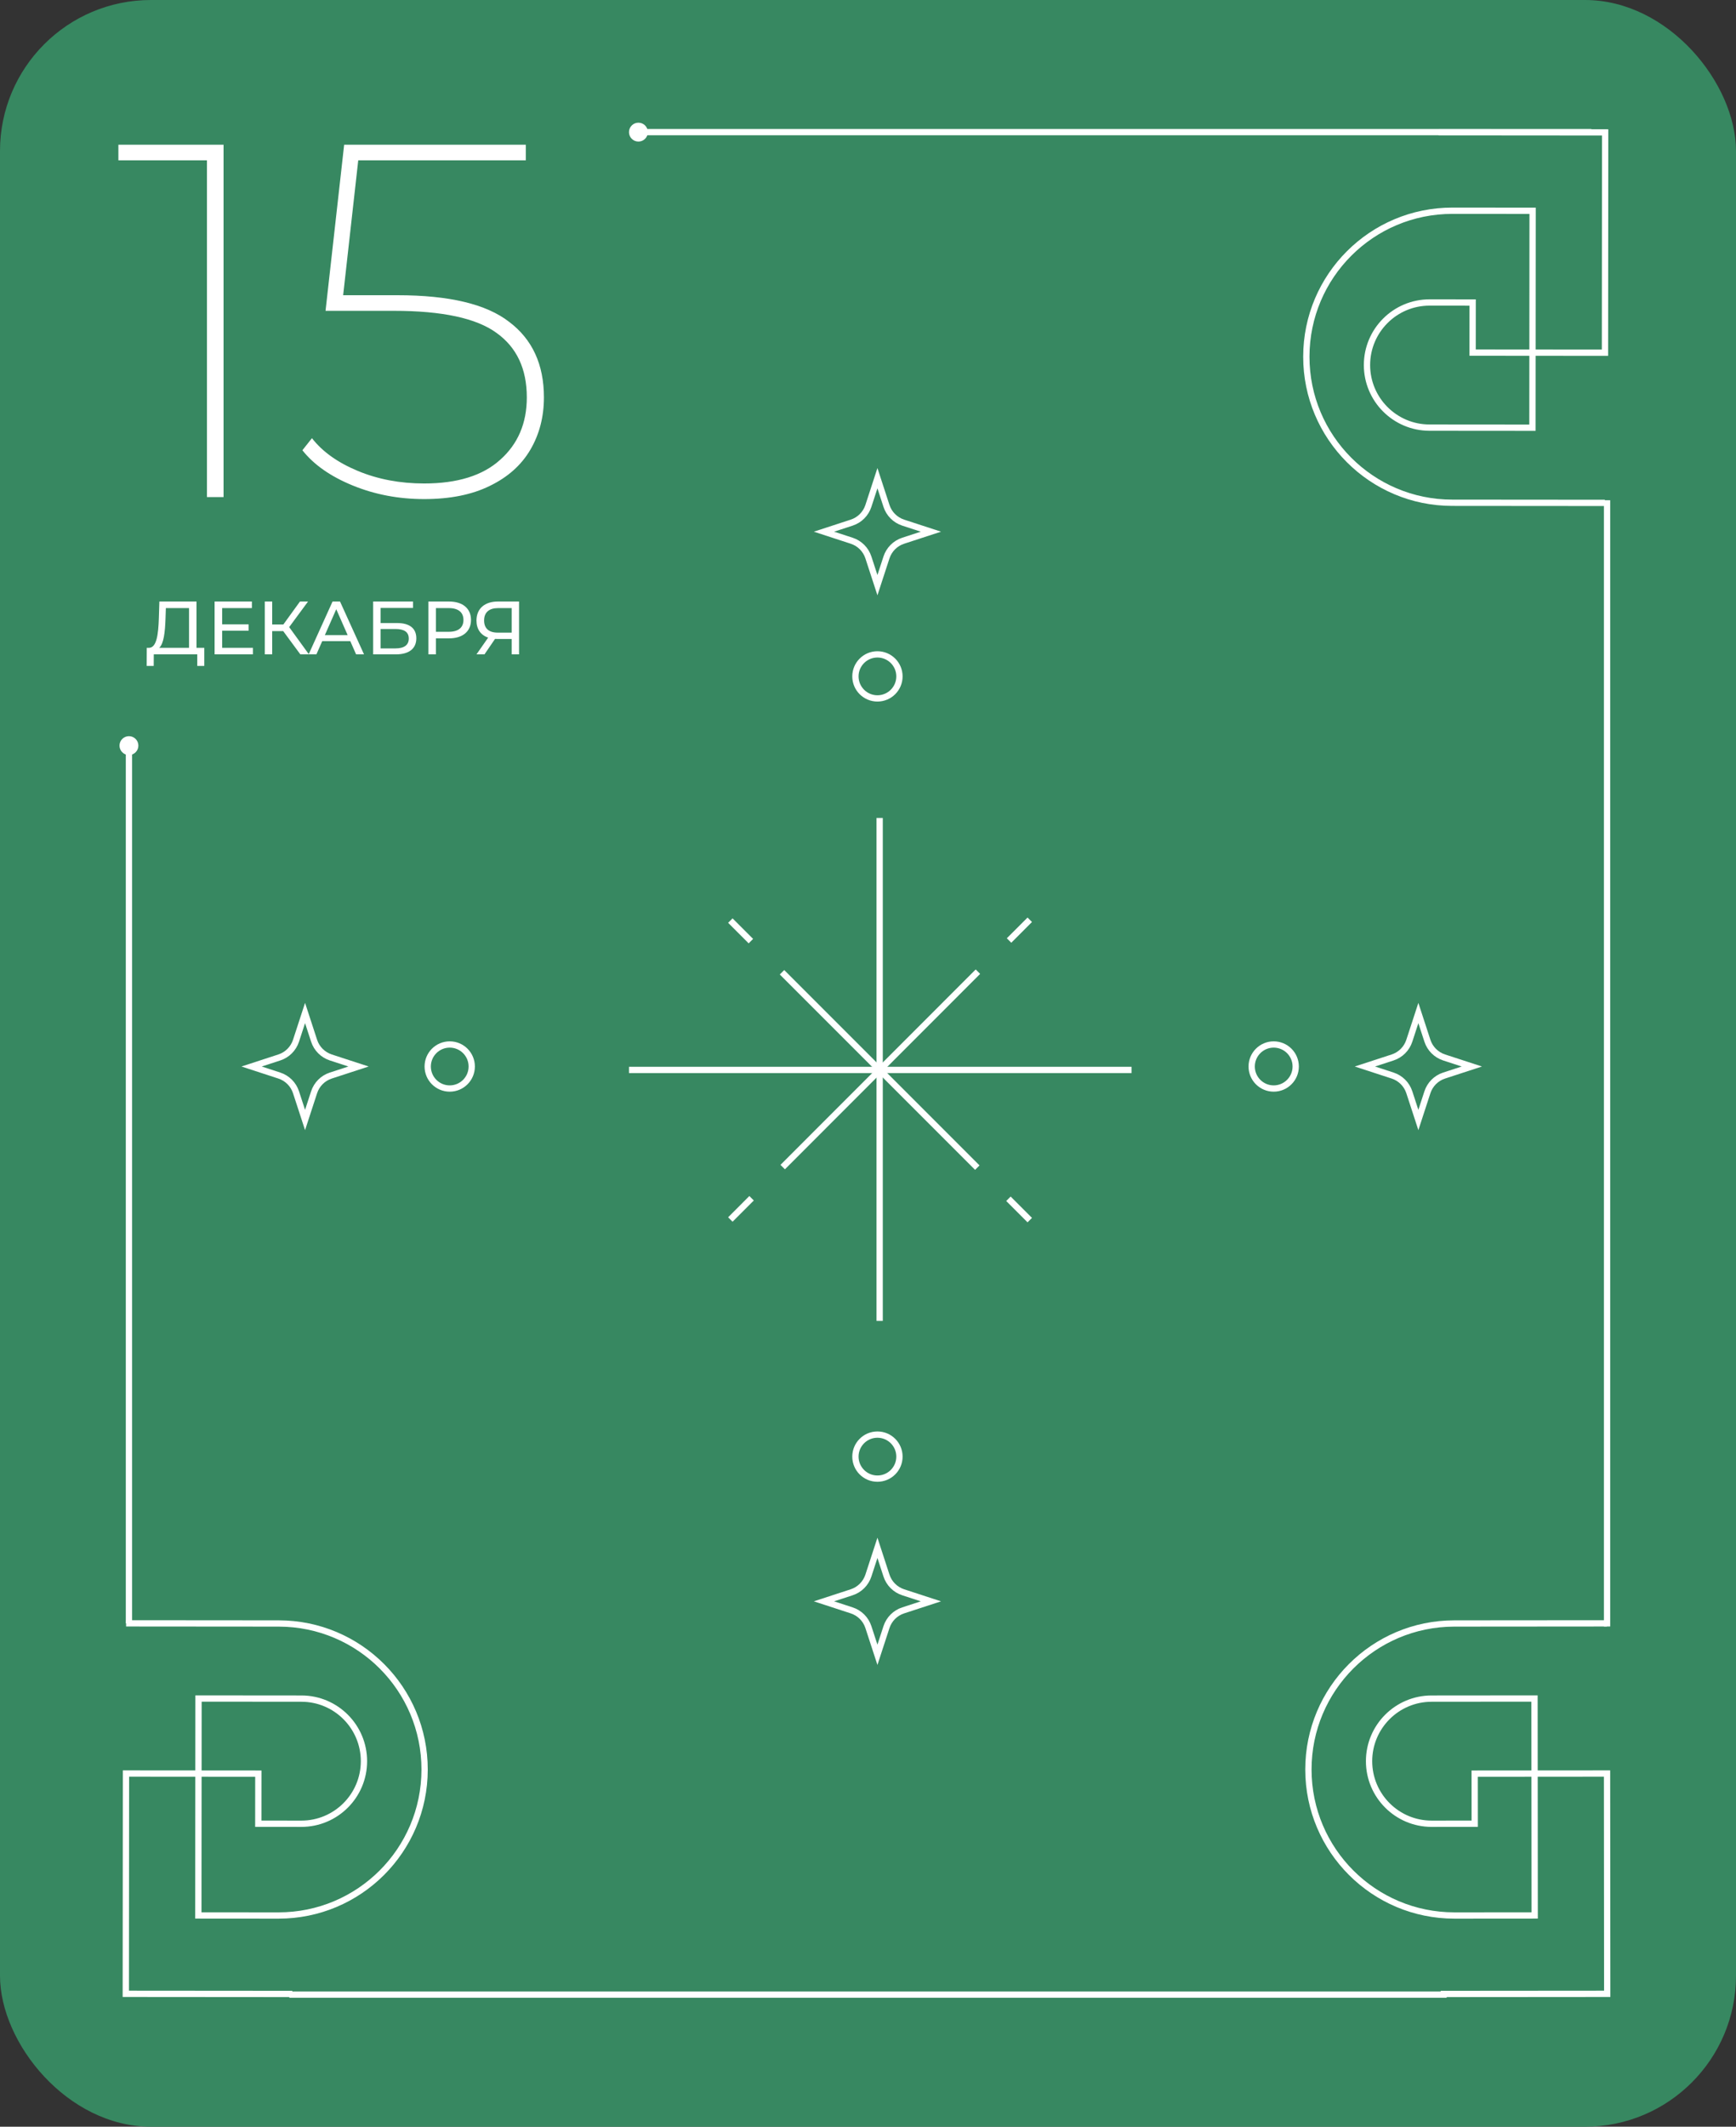 <svg width="276" height="338" viewBox="0 0 276 338" fill="none" xmlns="http://www.w3.org/2000/svg">
<rect x="0" y="0" width="276" height="338" fill="#333333" stroke="none"/>
<g clip-path="url(#clip0_436_13655)">
<rect width="276" height="338" rx="24" fill="#378861"/>
<path d="M35.542 23V79H32.902V25.48H18.822V23H35.542ZM63.196 46.92C71.409 46.92 77.329 48.333 80.956 51.16C84.636 53.933 86.476 57.933 86.476 63.16C86.476 66.253 85.756 69.027 84.316 71.48C82.876 73.933 80.716 75.853 77.836 77.24C75.009 78.627 71.543 79.32 67.436 79.32C63.383 79.32 59.596 78.6 56.076 77.16C52.556 75.72 49.889 73.853 48.076 71.56L49.596 69.64C51.249 71.773 53.676 73.507 56.876 74.84C60.076 76.173 63.596 76.84 67.436 76.84C72.716 76.84 76.743 75.587 79.516 73.08C82.343 70.573 83.756 67.267 83.756 63.16C83.756 58.627 82.156 55.213 78.956 52.92C75.756 50.573 70.316 49.4 62.636 49.4H51.756L54.716 23H83.596V25.48H56.956L54.556 46.92H63.196Z" fill="white"/>
<path d="M31.242 102.956H32.478V105.836H31.362V104H24.45L24.438 105.836H23.322L23.334 102.956H23.742C24.894 102.884 25.17 100.856 25.254 98.3L25.338 95.6H31.242V102.956ZM26.31 98.408C26.238 100.46 26.034 102.308 25.314 102.956H30.054V96.644H26.37L26.31 98.408ZM35.319 102.956H40.215V104H34.118V95.6H40.047V96.644H35.319V99.224H39.531V100.244H35.319V102.956ZM47.751 104L45.027 100.304H43.275V104H42.099V95.6H43.275V99.248H45.051L47.691 95.6H48.975L45.975 99.668L49.119 104H47.751ZM56.616 104L55.692 101.9H51.228L50.304 104H49.068L52.872 95.6H54.06L57.876 104H56.616ZM51.648 100.94H55.272L53.46 96.824L51.648 100.94ZM59.326 104V95.6H65.662V96.62H60.514V99.02H63.13C65.134 99.02 66.19 99.872 66.19 101.444C66.19 103.088 65.026 104 62.926 104H59.326ZM60.514 103.052H62.878C64.258 103.052 64.99 102.512 64.99 101.492C64.99 100.46 64.282 99.968 62.878 99.968H60.514V103.052ZM71.379 95.6C73.563 95.6 74.883 96.704 74.883 98.528C74.883 100.352 73.563 101.456 71.379 101.456H69.303V104H68.103V95.6H71.379ZM71.343 100.412C72.879 100.412 73.683 99.728 73.683 98.528C73.683 97.328 72.879 96.644 71.343 96.644H69.303V100.412H71.343ZM79.149 95.6H82.521V104H81.345V101.552H79.029C78.921 101.552 78.813 101.552 78.705 101.54L77.025 104H75.753L77.613 101.336C76.425 100.94 75.753 99.98 75.753 98.624C75.753 96.704 77.085 95.6 79.149 95.6ZM76.965 98.612C76.965 99.848 77.697 100.544 79.125 100.544H81.345V96.644H79.197C77.769 96.644 76.965 97.316 76.965 98.612Z" fill="white"/>
<path d="M139.853 130V209.932" stroke="white" stroke-miterlimit="10"/>
<path d="M179.899 170.046H100" stroke="white" stroke-miterlimit="10"/>
<path d="M163.719 146.18L116.115 193.817" stroke="white" stroke-miterlimit="10"/>
<path d="M163.719 193.913L116.115 146.308" stroke="white" stroke-miterlimit="10"/>
<rect x="117" y="151.95" width="7" height="7" transform="rotate(-45 117 151.95)" fill="#378861"/>
<rect x="153" y="151.95" width="7" height="7" transform="rotate(-45 153 151.95)" fill="#378861"/>
<rect x="153" y="187.95" width="7" height="7" transform="rotate(-45 153 187.95)" fill="#378861"/>
<rect x="116" y="186.95" width="7" height="7" transform="rotate(-45 116 186.95)" fill="#378861"/>
<path d="M225.5 161L226.938 165.407C227.35 166.669 228.338 167.65 229.593 168.062L234 169.5L229.593 170.939C228.331 171.35 227.35 172.338 226.938 173.593L225.5 178L224.062 173.593C223.65 172.331 222.662 171.35 221.407 170.939L217 169.5L221.407 168.062C222.669 167.65 223.65 166.662 224.062 165.407L225.5 161Z" stroke="white" stroke-miterlimit="10"/>
<path d="M139.5 246L140.938 250.407C141.35 251.669 142.338 252.65 143.593 253.062L148 254.5L143.593 255.939C142.331 256.35 141.35 257.338 140.938 258.593L139.5 263L138.062 258.593C137.65 257.331 136.662 256.35 135.407 255.939L131 254.5L135.407 253.062C136.669 252.65 137.65 251.662 138.062 250.407L139.5 246Z" stroke="white" stroke-miterlimit="10"/>
<path d="M139.5 76L140.938 80.407C141.35 81.669 142.338 82.65 143.593 83.062L148 84.5L143.593 85.939C142.331 86.35 141.35 87.338 140.938 88.593L139.5 93L138.062 88.593C137.65 87.331 136.662 86.35 135.407 85.939L131 84.5L135.407 83.062C136.669 82.65 137.65 81.662 138.062 80.407L139.5 76Z" stroke="white" stroke-miterlimit="10"/>
<path d="M48.5 161L49.938 165.407C50.35 166.669 51.338 167.65 52.593 168.062L57 169.5L52.593 170.939C51.331 171.35 50.35 172.338 49.938 173.593L48.5 178L47.062 173.593C46.65 172.331 45.662 171.35 44.407 170.939L40 169.5L44.407 168.062C45.669 167.65 46.65 166.662 47.062 165.407L48.5 161Z" stroke="white" stroke-miterlimit="10"/>
<path d="M71.5 173C69.567 173 68 171.433 68 169.5C68 167.567 69.567 166 71.5 166C73.433 166 75 167.567 75 169.5C75 171.433 73.433 173 71.5 173Z" stroke="white" stroke-miterlimit="10"/>
<path d="M139.5 235C137.567 235 136 233.433 136 231.5C136 229.567 137.567 228 139.5 228C141.433 228 143 229.567 143 231.5C143 233.433 141.433 235 139.5 235Z" stroke="white" stroke-miterlimit="10"/>
<path d="M139.5 111C137.567 111 136 109.433 136 107.5C136 105.567 137.567 104 139.5 104C141.433 104 143 105.567 143 107.5C143 109.433 141.433 111 139.5 111Z" stroke="white" stroke-miterlimit="10"/>
<path d="M202.5 173C200.567 173 199 171.433 199 169.5C199 167.567 200.567 166 202.5 166C204.433 166 206 167.567 206 169.5C206 171.433 204.433 173 202.5 173Z" stroke="white" stroke-miterlimit="10"/>
<path d="M228.727 21.024L255.197 21.045L255.169 56.056L234.125 56.039L234.131 48.081L227.284 48.075C221.796 48.071 217.337 52.523 217.332 58.011C217.328 63.499 221.78 67.959 227.268 67.963L243.636 67.976L243.664 33.503L230.914 33.493C218.102 33.483 207.7 43.859 207.69 56.68C207.679 69.492 218.056 79.894 230.876 79.904L255.15 79.924" stroke="white" stroke-miterlimit="10"/>
<path d="M229.056 316.9L255.526 316.879L255.498 281.867L234.454 281.884L234.461 289.843L227.614 289.849C222.125 289.853 217.666 285.401 217.662 279.913C217.657 274.424 222.109 269.965 227.598 269.961L243.965 269.947L243.993 304.421L231.243 304.431C218.431 304.441 208.029 294.064 208.019 281.244C208.008 268.432 218.385 258.03 231.206 258.02L255.479 258" stroke="white" stroke-miterlimit="10"/>
<path d="M46.47 316.9L20 316.879L20.028 281.867L41.072 281.884L41.066 289.843L47.913 289.849C53.401 289.853 57.86 285.401 57.865 279.913C57.869 274.424 53.417 269.965 47.929 269.961L31.561 269.947L31.533 304.421L44.283 304.431C57.095 304.441 67.497 294.064 67.507 281.244C67.518 268.432 57.141 258.03 44.321 258.02L20.047 258" stroke="white" stroke-miterlimit="10"/>
<line x1="255.5" y1="79.5" x2="255.5" y2="258.5" stroke="white"/>
<line x1="20.5" y1="119" x2="20.5" y2="258" stroke="white"/>
<line x1="230" y1="317" x2="46" y2="317" stroke="white"/>
<line x1="253" y1="21" x2="102" y2="21" stroke="white"/>
<circle cx="101.5" cy="21" r="1.5" fill="white"/>
<circle cx="20.5" cy="118.5" r="1.5" fill="white"/>
</g>
<defs>
<clipPath id="clip0_436_13655">
<rect width="276" height="338" rx="24" fill="white"/>
</clipPath>
</defs>
</svg>
